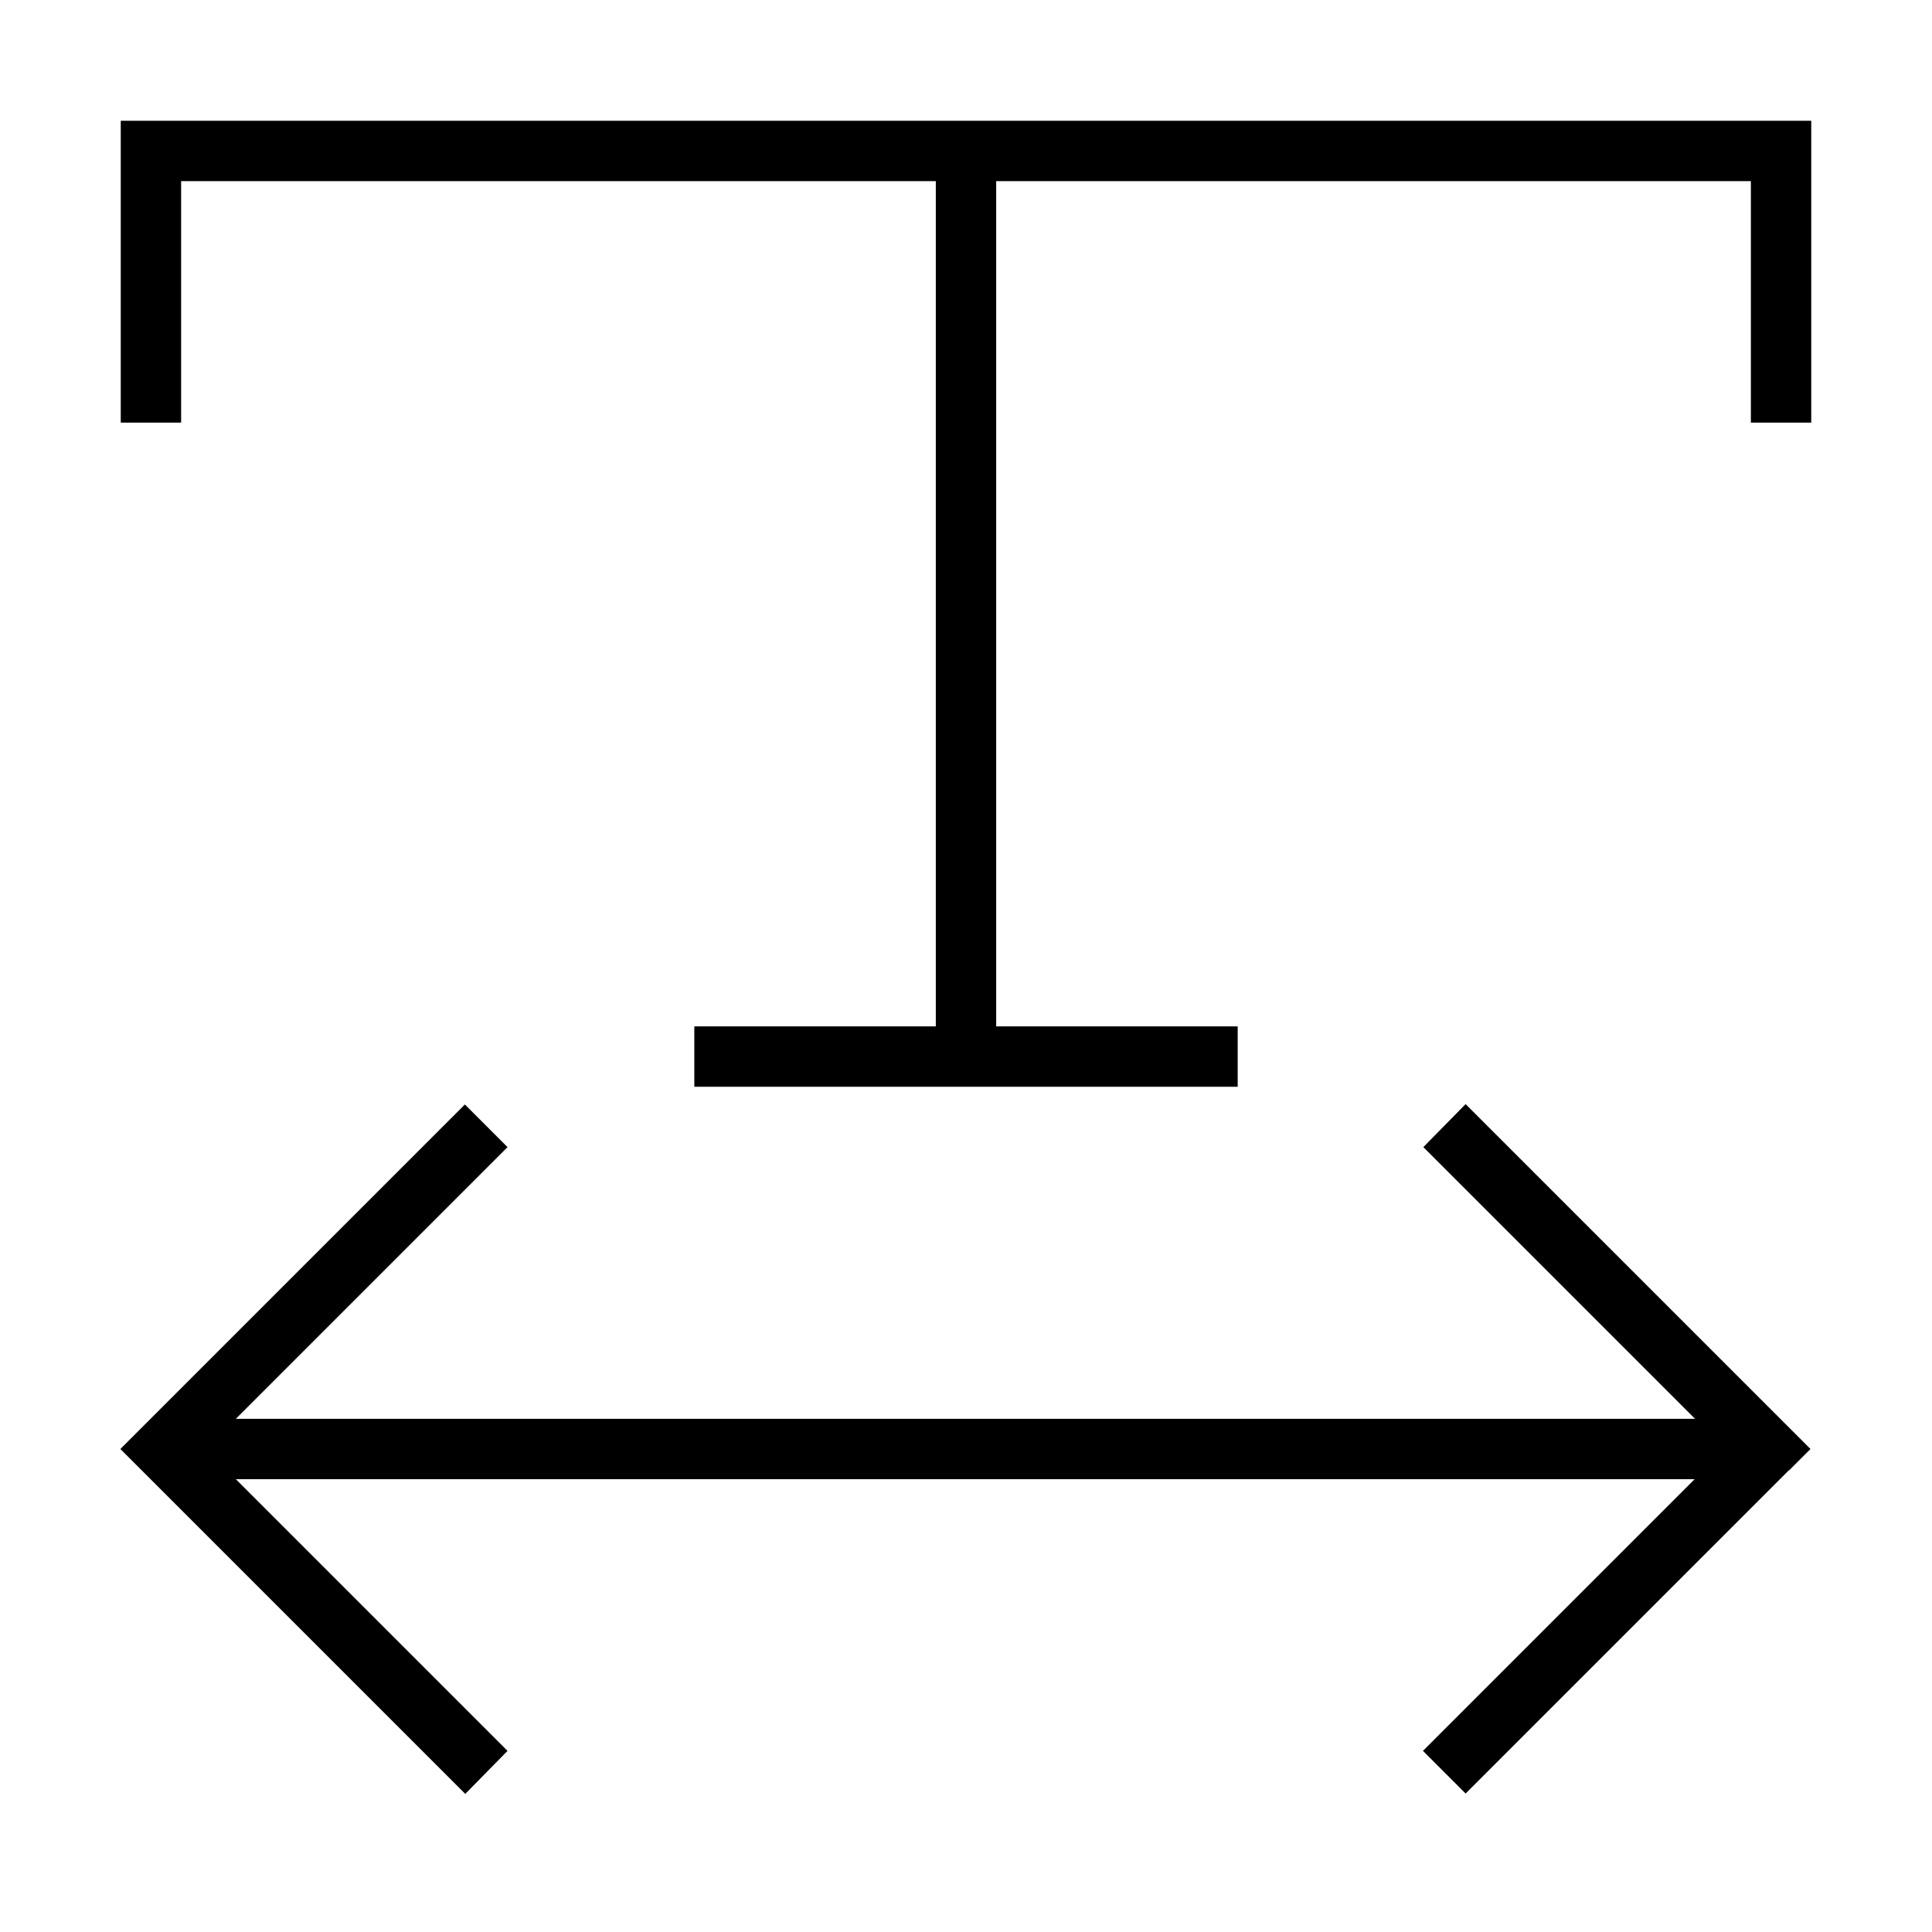<svg xmlns="http://www.w3.org/2000/svg" width="24" height="24" viewBox="0 0 448 512">
    <path d="M8 32L0 32l0 8 0 64 0 8 16 0 0-8 0-56 200 0 0 224-56 0-8 0 0 16 8 0 64 0 64 0 8 0 0-16-8 0-56 0 0-224 200 0 0 56 0 8 16 0 0-8 0-64 0-8-8 0L224 32 8 32zM442.1 389.7l5.7-5.7-5.7-5.7-80-80-5.7-5.7L345.2 304l5.7 5.7L417.2 376 30.5 376l66.3-66.3 5.7-5.7L91.2 292.7l-5.7 5.7-80 80L-.1 384l5.7 5.7 80 80 5.7 5.7L102.5 464l-5.7-5.7L30.5 392l386.6 0-66.3 66.3-5.7 5.7 11.3 11.3 5.7-5.7 80-80z"/>
</svg>